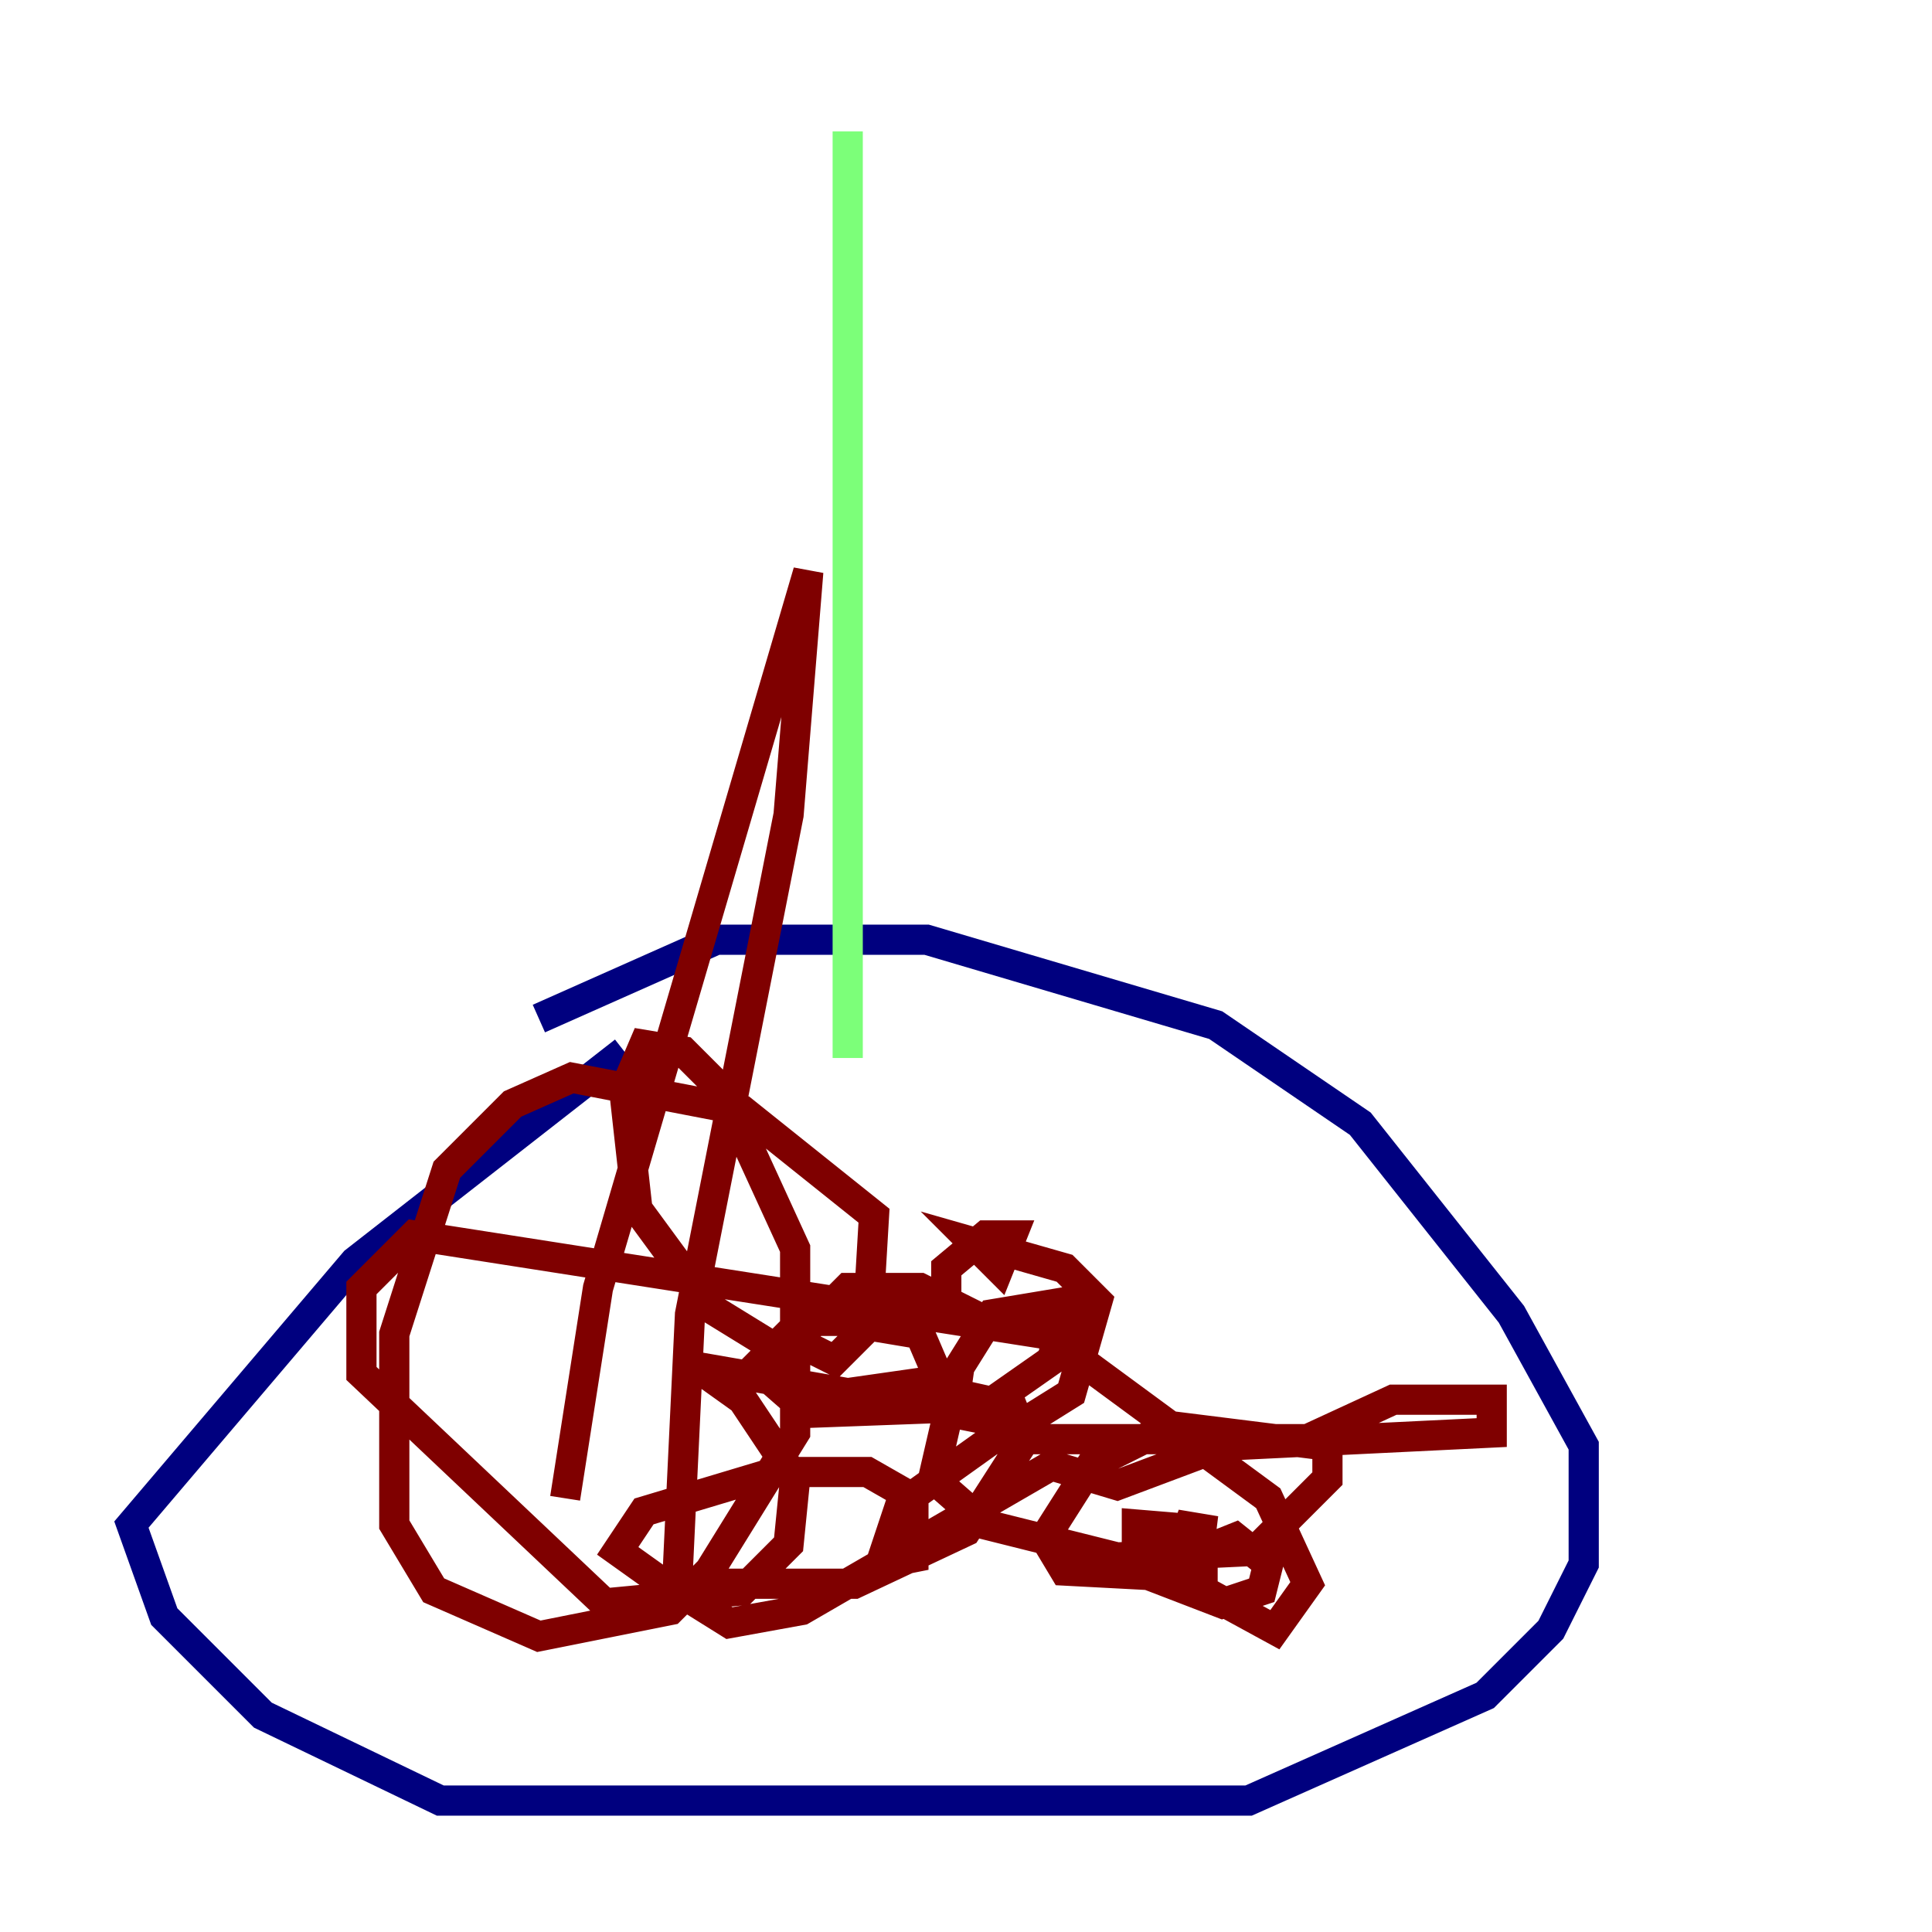 <?xml version="1.0" encoding="utf-8" ?>
<svg baseProfile="tiny" height="128" version="1.2" viewBox="0,0,128,128" width="128" xmlns="http://www.w3.org/2000/svg" xmlns:ev="http://www.w3.org/2001/xml-events" xmlns:xlink="http://www.w3.org/1999/xlink"><defs /><polyline fill="none" points="41.361,69.66 23.51,83.592 8.707,101.007 10.884,107.102 17.415,113.633 29.17,119.293 82.721,119.293 98.395,112.326 102.748,107.973 104.925,103.619 104.925,95.782 100.136,87.075 90.122,74.449 80.544,67.918 61.388,62.258 47.456,62.258 35.701,67.483" stroke="#00007f" stroke-width="2" /><polyline fill="none" points="56.163,8.707 56.163,70.095" stroke="#7cff79" stroke-width="2" /><polyline fill="none" points="37.442,99.265 39.619,85.333 53.551,37.878 52.245,53.986 45.714,87.075 44.843,105.361 48.327,107.537 53.116,106.667 69.66,97.088 74.014,98.395 80.98,95.782 98.83,94.912 98.83,92.735 92.299,92.735 86.639,95.347 65.742,95.347 59.646,99.701 58.34,103.619 60.517,103.184 60.517,99.265 57.469,97.524 51.374,97.524 42.667,100.136 40.925,102.748 43.973,104.925 56.599,104.925 64.0,101.442 67.918,95.347 67.048,93.17 63.129,92.299 61.823,97.959 65.306,101.007 74.014,103.184 83.156,102.748 87.946,97.959 87.946,95.782 77.497,94.476 72.272,97.088 69.225,101.878 70.531,104.054 78.803,104.49 80.109,102.313 77.932,101.007 80.544,101.442 75.32,101.007 75.32,104.054 80.98,106.231 83.592,105.361 84.027,103.619 81.85,101.878 79.674,102.748 79.674,105.361 84.463,107.973 86.639,104.925 84.027,99.265 69.225,88.381 27.429,81.85 23.946,85.333 23.946,90.993 40.054,106.231 49.197,105.361 52.245,102.313 52.68,97.959 49.197,92.735 46.15,90.558 56.163,92.299 62.258,91.429 60.952,88.381 55.728,87.51 53.116,87.51 50.068,90.558 53.551,93.605 65.306,93.17 69.66,90.122 70.966,86.204 65.742,87.075 63.565,90.558 63.129,93.605 67.483,94.476 70.966,92.299 72.707,86.204 70.531,84.027 64.435,82.286 66.177,84.027 67.048,81.85 65.306,81.85 62.694,84.027 62.694,86.204 65.306,87.51 60.952,85.333 56.163,85.333 52.68,88.816 55.292,90.122 57.469,87.946 57.905,80.544 49.197,73.578 37.878,71.401 33.959,73.143 29.605,77.497 26.122,88.381 26.122,101.007 28.735,105.361 35.701,108.408 44.408,106.667 47.02,104.054 52.68,94.912 52.68,82.721 47.891,72.272 45.279,69.66 42.667,69.225 41.361,72.272 42.231,80.109 47.02,86.639 52.68,90.122" stroke="#7f0000" stroke-width="2" /></svg>